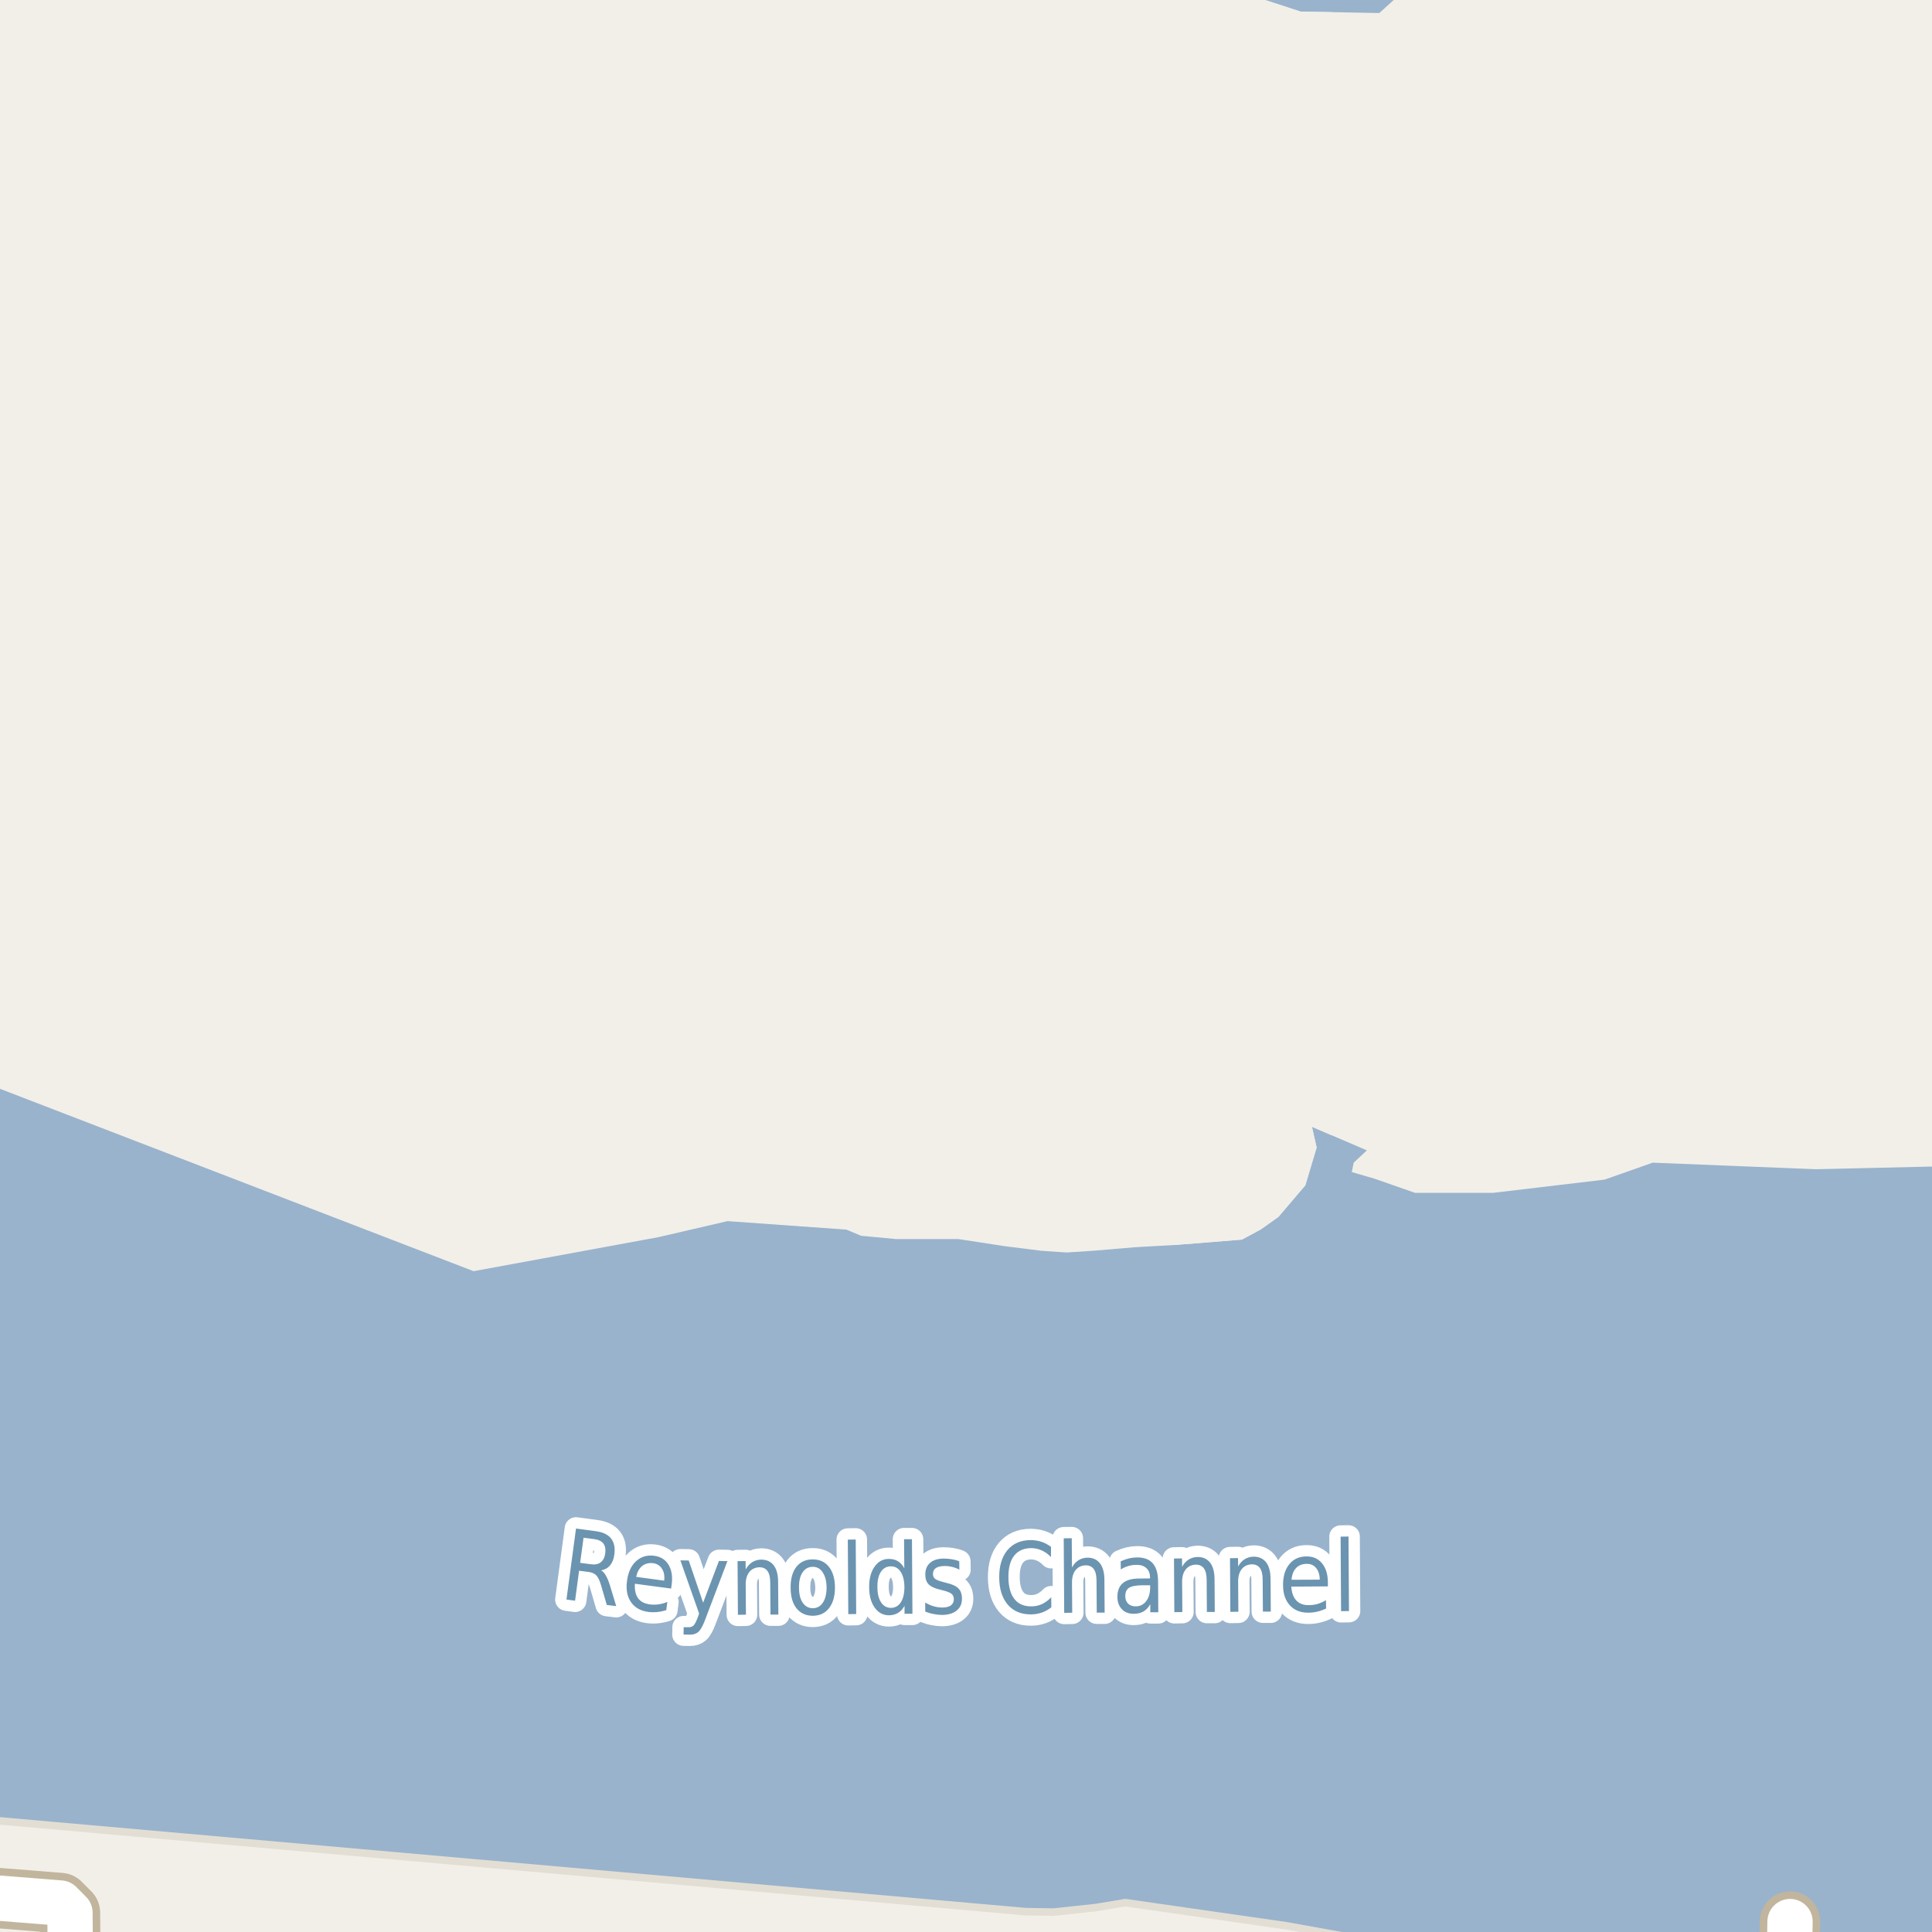 <?xml version="1.0" encoding="UTF-8"?>
<svg xmlns="http://www.w3.org/2000/svg" xmlns:xlink="http://www.w3.org/1999/xlink" width="256pt" height="256pt" viewBox="0 0 256 256" version="1.1">
<g id="surface2">
<rect x="0" y="0" width="256" height="256" style="fill:rgb(60%,70.196%,80%);fill-opacity:1;stroke:none;"/>
<path style=" stroke:none;fill-rule:evenodd;fill:rgb(94.902%,93.725%,91.373%);fill-opacity:1;" d="M -4 -4 L 160.828 -4 L 164.191 -1.117 L 172.336 1.535 L 176.426 1.609 L 176.426 150.418 L 173.84 149.305 L 174.461 152.055 L 173.66 154.73 L 172.965 157.055 L 169.402 161.242 L 167.051 162.91 L 164.559 164.254 L 155.738 164.961 L 150.367 165.266 L 145.02 165.719 L 141.332 165.961 L 137.992 165.734 L 133.129 165.125 L 126.965 164.18 L 118.715 164.18 L 114.09 163.746 L 112.152 162.93 L 96.402 161.805 L 87.246 163.93 L 62.754 168.438 L -4 142.734 Z M -4 -4 "/>
<path style=" stroke:none;fill-rule:evenodd;fill:rgb(94.902%,93.725%,91.373%);fill-opacity:1;" d="M 160.828 -4 L 164.191 -1.117 L 172.336 1.535 L 182.758 1.727 L 189.121 -4 L 259 -4 L 259 154.504 L 240.621 154.93 L 218.996 154.059 L 212.617 156.305 L 197.871 158.055 L 187.496 158.055 L 182.121 156.18 L 179.121 155.305 L 179.371 154.059 L 181.121 152.43 L 173.84 149.305 L 174.461 152.055 L 173.66 154.73 L 172.965 157.055 L 169.402 161.242 L 167.051 162.91 L 164.559 164.254 L 155.738 164.961 L 155.496 164.973 L 155.496 -4 Z M 160.828 -4 "/>
<path style=" stroke:none;fill-rule:evenodd;fill:rgb(94.902%,93.725%,91.373%);fill-opacity:1;" d="M -4 259 L -4 240.922 L 135.855 253.301 L 139.602 253.363 L 145.25 252.754 L 149.102 252.113 L 170.414 255.172 L 179.102 256.738 L 198.164 257.926 L 198.328 259 L 218.812 259 L 259 258.242 L 259 259 Z M -4 259 "/>
<path style=" stroke:none;fill-rule:evenodd;fill:rgb(94.902%,93.725%,91.373%);fill-opacity:1;" d="M -4 260 L 260 260 L 260 258.223 L 209.543 259.176 L 198.414 259.551 L 198.164 257.926 L 179.102 256.738 L 170.414 255.172 L 149.105 252.113 L 145.25 252.758 L 139.605 253.363 L 135.855 253.301 L -4 240.926 Z M -4 260 "/>
<path style="fill:none;stroke-width:1;stroke-linecap:round;stroke-linejoin:round;stroke:rgb(89.02%,87.059%,83.137%);stroke-opacity:1;stroke-miterlimit:10;" d="M -4 260 L 260 260 L 260 258.223 L 209.543 259.176 L 198.414 259.551 L 198.164 257.926 L 179.102 256.738 L 170.414 255.172 L 149.105 252.113 L 145.25 252.758 L 139.605 253.363 L 135.855 253.301 L -4 240.926 L -4 260 "/>
<path style="fill:none;stroke-width:6;stroke-linecap:round;stroke-linejoin:round;stroke:rgb(60%,70.196%,80%);stroke-opacity:1;stroke-miterlimit:10;" d="M -7 195.91 L 90.801 209.004 L 203.738 208.324 L 262 204.598 "/>
<path style="fill:none;stroke-width:8;stroke-linecap:round;stroke-linejoin:round;stroke:rgb(75.686%,70.98%,61.569%);stroke-opacity:1;stroke-miterlimit:10;" d="M 9.34 264 L 9.273 253.449 L 7.992 252.16 L -9 250.805 "/>
<path style="fill:none;stroke-width:8;stroke-linecap:round;stroke-linejoin:round;stroke:rgb(75.686%,70.98%,61.569%);stroke-opacity:1;stroke-miterlimit:10;" d="M 237.016 264 L 237.188 254.617 "/>
<path style="fill:none;stroke-width:6;stroke-linecap:round;stroke-linejoin:round;stroke:rgb(100%,100%,100%);stroke-opacity:1;stroke-miterlimit:10;" d="M 9.34 264 L 9.273 253.449 L 7.992 252.16 L -9 250.805 "/>
<path style="fill:none;stroke-width:6;stroke-linecap:round;stroke-linejoin:round;stroke:rgb(100%,100%,100%);stroke-opacity:1;stroke-miterlimit:10;" d="M 237.016 264 L 237.188 254.617 "/>
<path style="fill:none;stroke-width:3;stroke-linecap:round;stroke-linejoin:round;stroke:rgb(100%,100%,100%);stroke-opacity:1;stroke-miterlimit:10;" d="M 79.652 208.086 C 79.879 208.203 80.09 208.426 80.277 208.758 C 80.473 209.094 80.656 209.535 80.824 210.086 L 81.652 212.82 L 80.402 212.664 L 79.652 210.086 C 79.465 209.43 79.25 208.984 79.012 208.742 C 78.781 208.504 78.438 208.352 77.98 208.289 L 76.73 208.133 L 76.199 212.102 L 75.059 211.945 L 76.324 202.539 L 78.902 202.883 C 79.871 203.008 80.559 203.332 80.965 203.852 C 81.379 204.375 81.527 205.086 81.402 205.992 C 81.328 206.578 81.141 207.051 80.84 207.414 C 80.547 207.77 80.152 207.992 79.652 208.086 Z M 77.324 203.758 L 76.871 207.086 L 78.309 207.273 C 78.859 207.348 79.293 207.258 79.605 207.008 C 79.926 206.758 80.125 206.363 80.199 205.82 C 80.27 205.27 80.188 204.836 79.949 204.523 C 79.707 204.211 79.312 204.02 78.762 203.945 Z M 89.004 209.93 L 88.926 210.492 L 84.129 209.852 C 84.074 210.656 84.211 211.289 84.535 211.758 C 84.867 212.219 85.383 212.492 86.082 212.586 C 86.477 212.641 86.867 212.641 87.254 212.586 C 87.648 212.535 88.039 212.426 88.426 212.258 L 88.285 213.352 C 87.898 213.477 87.496 213.559 87.082 213.602 C 86.676 213.641 86.273 213.637 85.879 213.586 C 84.867 213.449 84.105 213.012 83.598 212.273 C 83.098 211.535 82.926 210.609 83.082 209.492 C 83.227 208.336 83.629 207.461 84.285 206.867 C 84.941 206.266 85.742 206.023 86.691 206.148 C 87.543 206.266 88.176 206.66 88.582 207.336 C 88.996 208.016 89.137 208.879 89.004 209.93 Z M 88.004 209.445 C 88.086 208.82 87.992 208.301 87.723 207.883 C 87.461 207.457 87.074 207.207 86.566 207.133 C 85.973 207.062 85.477 207.188 85.082 207.508 C 84.695 207.82 84.434 208.301 84.301 208.945 Z M 93.449 214.586 C 93.137 215.43 92.832 215.977 92.543 216.227 C 92.262 216.477 91.887 216.602 91.418 216.602 L 90.574 216.586 L 90.59 215.617 L 91.215 215.617 C 91.496 215.625 91.719 215.555 91.887 215.398 C 92.051 215.242 92.238 214.887 92.449 214.336 L 92.637 213.805 L 90.152 206.758 L 91.262 206.773 L 93.168 212.367 L 95.262 206.836 L 96.387 206.852 Z M 103.105 209.641 L 103.137 213.938 L 102.09 213.938 L 102.059 209.688 C 102.059 209.012 101.938 208.508 101.699 208.172 C 101.457 207.84 101.105 207.672 100.637 207.672 C 100.074 207.684 99.625 207.891 99.293 208.297 C 98.969 208.695 98.809 209.242 98.809 209.938 L 98.84 213.953 L 97.777 213.969 L 97.73 206.859 L 98.793 206.844 L 98.809 207.953 C 99.047 207.527 99.332 207.211 99.668 207 C 100.012 206.781 100.406 206.668 100.855 206.656 C 101.582 206.656 102.141 206.914 102.527 207.422 C 102.91 207.922 103.105 208.664 103.105 209.641 Z M 107.684 207.613 C 107.121 207.613 106.672 207.859 106.34 208.348 C 106.016 208.84 105.859 209.512 105.871 210.363 C 105.871 211.219 106.035 211.891 106.371 212.379 C 106.703 212.859 107.152 213.098 107.715 213.098 C 108.277 213.09 108.719 212.84 109.043 212.348 C 109.363 211.859 109.527 211.191 109.527 210.348 C 109.516 209.504 109.344 208.84 109.012 208.348 C 108.688 207.848 108.246 207.605 107.684 207.613 Z M 107.668 206.629 C 108.582 206.621 109.301 206.941 109.824 207.598 C 110.355 208.254 110.625 209.168 110.637 210.332 C 110.637 211.5 110.375 212.418 109.855 213.082 C 109.344 213.75 108.629 214.086 107.715 214.098 C 106.797 214.098 106.074 213.77 105.543 213.113 C 105.02 212.457 104.762 211.547 104.762 210.379 C 104.75 209.215 105 208.297 105.512 207.629 C 106.031 206.965 106.75 206.629 107.668 206.629 Z M 112.34 204.008 L 113.387 203.992 L 113.449 213.867 L 112.402 213.883 Z M 119.824 207.801 L 119.793 203.957 L 120.84 203.957 L 120.902 213.832 L 119.855 213.832 L 119.855 212.77 C 119.637 213.188 119.355 213.5 119.012 213.707 C 118.676 213.914 118.277 214.023 117.809 214.035 C 117.027 214.035 116.391 213.699 115.902 213.02 C 115.41 212.332 115.168 211.434 115.168 210.316 C 115.156 209.203 115.391 208.301 115.871 207.613 C 116.348 206.918 116.98 206.566 117.762 206.566 C 118.23 206.559 118.629 206.656 118.965 206.863 C 119.309 207.062 119.594 207.375 119.824 207.801 Z M 116.262 210.301 C 116.262 211.156 116.422 211.828 116.746 212.316 C 117.066 212.809 117.504 213.051 118.059 213.051 C 118.621 213.043 119.059 212.793 119.371 212.301 C 119.684 211.812 119.84 211.141 119.84 210.285 C 119.828 209.422 119.66 208.75 119.34 208.27 C 119.027 207.781 118.59 207.543 118.027 207.551 C 117.473 207.551 117.035 207.797 116.715 208.285 C 116.402 208.766 116.25 209.438 116.262 210.301 Z M 127.105 206.879 L 127.121 207.988 C 126.816 207.824 126.504 207.703 126.184 207.629 C 125.871 207.547 125.543 207.504 125.199 207.504 C 124.676 207.504 124.281 207.594 124.012 207.77 C 123.75 207.949 123.621 208.215 123.621 208.566 C 123.621 208.84 123.715 209.051 123.902 209.207 C 124.098 209.355 124.48 209.5 125.043 209.645 L 125.387 209.738 C 126.145 209.906 126.684 210.152 126.996 210.473 C 127.309 210.797 127.465 211.246 127.465 211.816 C 127.473 212.484 127.246 213.012 126.777 213.395 C 126.309 213.781 125.66 213.977 124.84 213.988 C 124.504 213.988 124.152 213.949 123.777 213.879 C 123.402 213.816 123.012 213.707 122.605 213.551 L 122.59 212.348 C 122.984 212.578 123.371 212.746 123.746 212.848 C 124.121 212.953 124.496 213.004 124.871 213.004 C 125.359 213.004 125.734 212.91 125.996 212.723 C 126.254 212.527 126.387 212.254 126.387 211.91 C 126.387 211.598 126.285 211.359 126.09 211.191 C 125.902 211.027 125.484 210.863 124.84 210.707 L 124.48 210.613 C 123.824 210.457 123.344 210.23 123.043 209.926 C 122.75 209.613 122.605 209.184 122.605 208.629 C 122.605 207.965 122.816 207.449 123.246 207.082 C 123.672 206.707 124.277 206.52 125.059 206.52 C 125.441 206.52 125.809 206.551 126.152 206.613 C 126.496 206.668 126.812 206.754 127.105 206.879 Z M 139.262 204.961 L 139.262 206.32 C 138.875 205.914 138.457 205.617 138.012 205.43 C 137.574 205.234 137.109 205.133 136.621 205.133 C 135.641 205.145 134.891 205.484 134.371 206.148 C 133.859 206.805 133.609 207.758 133.621 209.008 C 133.629 210.258 133.895 211.219 134.418 211.883 C 134.938 212.539 135.688 212.863 136.668 212.852 C 137.156 212.852 137.621 212.754 138.059 212.555 C 138.496 212.348 138.906 212.047 139.293 211.648 L 139.309 212.977 C 138.91 213.289 138.484 213.523 138.027 213.68 C 137.578 213.836 137.105 213.914 136.605 213.914 C 135.301 213.922 134.277 213.492 133.527 212.617 C 132.785 211.742 132.41 210.547 132.402 209.023 C 132.391 207.504 132.75 206.301 133.48 205.414 C 134.219 204.531 135.238 204.082 136.543 204.07 C 137.051 204.07 137.531 204.145 137.98 204.289 C 138.426 204.438 138.855 204.66 139.262 204.961 Z M 146.34 209.383 L 146.371 213.68 L 145.324 213.68 L 145.293 209.43 C 145.293 208.754 145.172 208.25 144.934 207.914 C 144.691 207.582 144.34 207.414 143.871 207.414 C 143.309 207.426 142.859 207.633 142.527 208.039 C 142.203 208.438 142.043 208.984 142.043 209.68 L 142.074 213.695 L 141.012 213.711 L 140.949 203.836 L 142.012 203.82 L 142.043 207.695 C 142.281 207.27 142.566 206.953 142.902 206.742 C 143.246 206.523 143.641 206.41 144.09 206.398 C 144.816 206.398 145.375 206.656 145.762 207.164 C 146.145 207.664 146.34 208.406 146.34 209.383 Z M 151.371 210.055 C 150.516 210.066 149.922 210.18 149.59 210.398 C 149.266 210.617 149.105 210.988 149.105 211.508 C 149.105 211.914 149.23 212.242 149.48 212.492 C 149.73 212.734 150.066 212.852 150.496 212.852 C 151.078 212.844 151.543 212.609 151.887 212.148 C 152.23 211.691 152.402 211.082 152.402 210.32 L 152.402 210.055 Z M 153.449 209.57 L 153.48 213.633 L 152.418 213.633 L 152.418 212.555 C 152.188 212.984 151.891 213.305 151.527 213.523 C 151.172 213.73 150.734 213.836 150.215 213.836 C 149.559 213.836 149.035 213.633 148.652 213.227 C 148.266 212.82 148.066 212.281 148.059 211.602 C 148.059 210.801 148.293 210.195 148.762 209.789 C 149.238 209.375 149.957 209.164 150.918 209.164 L 152.387 209.148 L 152.387 209.023 C 152.387 208.492 152.223 208.082 151.902 207.789 C 151.59 207.488 151.145 207.344 150.574 207.352 C 150.207 207.352 149.855 207.406 149.512 207.508 C 149.168 207.602 148.832 207.754 148.512 207.961 L 148.496 206.883 C 148.879 206.707 149.25 206.578 149.605 206.492 C 149.969 206.41 150.324 206.367 150.668 206.367 C 151.594 206.359 152.285 206.617 152.746 207.148 C 153.215 207.68 153.449 208.488 153.449 209.57 Z M 160.934 209.293 L 160.965 213.59 L 159.918 213.59 L 159.887 209.34 C 159.887 208.664 159.766 208.16 159.527 207.824 C 159.285 207.492 158.934 207.324 158.465 207.324 C 157.902 207.336 157.453 207.543 157.121 207.949 C 156.797 208.348 156.637 208.895 156.637 209.59 L 156.668 213.605 L 155.605 213.621 L 155.559 206.512 L 156.621 206.496 L 156.637 207.605 C 156.875 207.18 157.16 206.863 157.496 206.652 C 157.84 206.434 158.234 206.32 158.684 206.309 C 159.41 206.309 159.969 206.566 160.355 207.074 C 160.738 207.574 160.934 208.316 160.934 209.293 Z M 168.355 209.25 L 168.387 213.547 L 167.34 213.547 L 167.309 209.297 C 167.309 208.621 167.188 208.117 166.949 207.781 C 166.707 207.449 166.355 207.281 165.887 207.281 C 165.324 207.293 164.875 207.5 164.543 207.906 C 164.219 208.305 164.059 208.852 164.059 209.547 L 164.09 213.562 L 163.027 213.578 L 162.98 206.469 L 164.043 206.453 L 164.059 207.562 C 164.297 207.137 164.582 206.82 164.918 206.609 C 165.262 206.391 165.656 206.277 166.105 206.266 C 166.832 206.266 167.391 206.523 167.777 207.031 C 168.16 207.531 168.355 208.273 168.355 209.25 Z M 175.949 209.641 L 175.949 210.203 L 171.105 210.234 C 171.156 211.047 171.379 211.664 171.777 212.078 C 172.172 212.496 172.719 212.699 173.418 212.688 C 173.824 212.688 174.215 212.637 174.59 212.531 C 174.965 212.418 175.332 212.25 175.699 212.031 L 175.715 213.141 C 175.34 213.32 174.953 213.453 174.559 213.547 C 174.16 213.641 173.762 213.688 173.355 213.688 C 172.332 213.695 171.52 213.375 170.918 212.719 C 170.312 212.062 170.012 211.172 170.012 210.047 C 170 208.883 170.277 207.953 170.84 207.266 C 171.402 206.578 172.16 206.234 173.121 206.234 C 173.984 206.227 174.668 206.527 175.168 207.141 C 175.676 207.746 175.938 208.578 175.949 209.641 Z M 174.871 209.312 C 174.871 208.68 174.715 208.168 174.402 207.781 C 174.09 207.398 173.672 207.211 173.152 207.219 C 172.559 207.219 172.082 207.406 171.73 207.781 C 171.387 208.148 171.188 208.664 171.137 209.328 Z M 177.637 203.613 L 178.684 203.598 L 178.746 213.473 L 177.699 213.488 Z M 177.637 203.613 "/>
<path style=" stroke:none;fill-rule:evenodd;fill:rgb(41.961%,58.039%,69.02%);fill-opacity:1;" d="M 79.652 208.086 C 79.879 208.203 80.09 208.426 80.277 208.758 C 80.473 209.094 80.656 209.535 80.824 210.086 L 81.652 212.82 L 80.402 212.664 L 79.652 210.086 C 79.465 209.43 79.25 208.984 79.012 208.742 C 78.781 208.504 78.438 208.352 77.98 208.289 L 76.73 208.133 L 76.199 212.102 L 75.059 211.945 L 76.324 202.539 L 78.902 202.883 C 79.871 203.008 80.559 203.332 80.965 203.852 C 81.379 204.375 81.527 205.086 81.402 205.992 C 81.328 206.578 81.141 207.051 80.84 207.414 C 80.547 207.77 80.152 207.992 79.652 208.086 Z M 77.324 203.758 L 76.871 207.086 L 78.309 207.273 C 78.859 207.348 79.293 207.258 79.605 207.008 C 79.926 206.758 80.125 206.363 80.199 205.82 C 80.27 205.27 80.188 204.836 79.949 204.523 C 79.707 204.211 79.312 204.02 78.762 203.945 Z M 89.004 209.93 L 88.926 210.492 L 84.129 209.852 C 84.074 210.656 84.211 211.289 84.535 211.758 C 84.867 212.219 85.383 212.492 86.082 212.586 C 86.477 212.641 86.867 212.641 87.254 212.586 C 87.648 212.535 88.039 212.426 88.426 212.258 L 88.285 213.352 C 87.898 213.477 87.496 213.559 87.082 213.602 C 86.676 213.641 86.273 213.637 85.879 213.586 C 84.867 213.449 84.105 213.012 83.598 212.273 C 83.098 211.535 82.926 210.609 83.082 209.492 C 83.227 208.336 83.629 207.461 84.285 206.867 C 84.941 206.266 85.742 206.023 86.691 206.148 C 87.543 206.266 88.176 206.66 88.582 207.336 C 88.996 208.016 89.137 208.879 89.004 209.93 Z M 88.004 209.445 C 88.086 208.82 87.992 208.301 87.723 207.883 C 87.461 207.457 87.074 207.207 86.566 207.133 C 85.973 207.062 85.477 207.188 85.082 207.508 C 84.695 207.82 84.434 208.301 84.301 208.945 Z M 93.449 214.586 C 93.137 215.43 92.832 215.977 92.543 216.227 C 92.262 216.477 91.887 216.602 91.418 216.602 L 90.574 216.586 L 90.59 215.617 L 91.215 215.617 C 91.496 215.625 91.719 215.555 91.887 215.398 C 92.051 215.242 92.238 214.887 92.449 214.336 L 92.637 213.805 L 90.152 206.758 L 91.262 206.773 L 93.168 212.367 L 95.262 206.836 L 96.387 206.852 Z M 103.105 209.641 L 103.137 213.938 L 102.09 213.938 L 102.059 209.688 C 102.059 209.012 101.938 208.508 101.699 208.172 C 101.457 207.84 101.105 207.672 100.637 207.672 C 100.074 207.684 99.625 207.891 99.293 208.297 C 98.969 208.695 98.809 209.242 98.809 209.938 L 98.84 213.953 L 97.777 213.969 L 97.73 206.859 L 98.793 206.844 L 98.809 207.953 C 99.047 207.527 99.332 207.211 99.668 207 C 100.012 206.781 100.406 206.668 100.855 206.656 C 101.582 206.656 102.141 206.914 102.527 207.422 C 102.91 207.922 103.105 208.664 103.105 209.641 Z M 107.684 207.613 C 107.121 207.613 106.672 207.859 106.34 208.348 C 106.016 208.84 105.859 209.512 105.871 210.363 C 105.871 211.219 106.035 211.891 106.371 212.379 C 106.703 212.859 107.152 213.098 107.715 213.098 C 108.277 213.09 108.719 212.84 109.043 212.348 C 109.363 211.859 109.527 211.191 109.527 210.348 C 109.516 209.504 109.344 208.84 109.012 208.348 C 108.688 207.848 108.246 207.605 107.684 207.613 Z M 107.668 206.629 C 108.582 206.621 109.301 206.941 109.824 207.598 C 110.355 208.254 110.625 209.168 110.637 210.332 C 110.637 211.5 110.375 212.418 109.855 213.082 C 109.344 213.75 108.629 214.086 107.715 214.098 C 106.797 214.098 106.074 213.77 105.543 213.113 C 105.02 212.457 104.762 211.547 104.762 210.379 C 104.75 209.215 105 208.297 105.512 207.629 C 106.031 206.965 106.75 206.629 107.668 206.629 Z M 112.34 204.008 L 113.387 203.992 L 113.449 213.867 L 112.402 213.883 Z M 119.824 207.801 L 119.793 203.957 L 120.84 203.957 L 120.902 213.832 L 119.855 213.832 L 119.855 212.77 C 119.637 213.188 119.355 213.5 119.012 213.707 C 118.676 213.914 118.277 214.023 117.809 214.035 C 117.027 214.035 116.391 213.699 115.902 213.02 C 115.41 212.332 115.168 211.434 115.168 210.316 C 115.156 209.203 115.391 208.301 115.871 207.613 C 116.348 206.918 116.98 206.566 117.762 206.566 C 118.23 206.559 118.629 206.656 118.965 206.863 C 119.309 207.062 119.594 207.375 119.824 207.801 Z M 116.262 210.301 C 116.262 211.156 116.422 211.828 116.746 212.316 C 117.066 212.809 117.504 213.051 118.059 213.051 C 118.621 213.043 119.059 212.793 119.371 212.301 C 119.684 211.812 119.84 211.141 119.84 210.285 C 119.828 209.422 119.66 208.75 119.34 208.27 C 119.027 207.781 118.59 207.543 118.027 207.551 C 117.473 207.551 117.035 207.797 116.715 208.285 C 116.402 208.766 116.25 209.438 116.262 210.301 Z M 127.105 206.879 L 127.121 207.988 C 126.816 207.824 126.504 207.703 126.184 207.629 C 125.871 207.547 125.543 207.504 125.199 207.504 C 124.676 207.504 124.281 207.594 124.012 207.77 C 123.75 207.949 123.621 208.215 123.621 208.566 C 123.621 208.84 123.715 209.051 123.902 209.207 C 124.098 209.355 124.48 209.5 125.043 209.645 L 125.387 209.738 C 126.145 209.906 126.684 210.152 126.996 210.473 C 127.309 210.797 127.465 211.246 127.465 211.816 C 127.473 212.484 127.246 213.012 126.777 213.395 C 126.309 213.781 125.66 213.977 124.84 213.988 C 124.504 213.988 124.152 213.949 123.777 213.879 C 123.402 213.816 123.012 213.707 122.605 213.551 L 122.59 212.348 C 122.984 212.578 123.371 212.746 123.746 212.848 C 124.121 212.953 124.496 213.004 124.871 213.004 C 125.359 213.004 125.734 212.91 125.996 212.723 C 126.254 212.527 126.387 212.254 126.387 211.91 C 126.387 211.598 126.285 211.359 126.09 211.191 C 125.902 211.027 125.484 210.863 124.84 210.707 L 124.48 210.613 C 123.824 210.457 123.344 210.23 123.043 209.926 C 122.75 209.613 122.605 209.184 122.605 208.629 C 122.605 207.965 122.816 207.449 123.246 207.082 C 123.672 206.707 124.277 206.52 125.059 206.52 C 125.441 206.52 125.809 206.551 126.152 206.613 C 126.496 206.668 126.812 206.754 127.105 206.879 Z M 139.262 204.961 L 139.262 206.32 C 138.875 205.914 138.457 205.617 138.012 205.43 C 137.574 205.234 137.109 205.133 136.621 205.133 C 135.641 205.145 134.891 205.484 134.371 206.148 C 133.859 206.805 133.609 207.758 133.621 209.008 C 133.629 210.258 133.895 211.219 134.418 211.883 C 134.938 212.539 135.688 212.863 136.668 212.852 C 137.156 212.852 137.621 212.754 138.059 212.555 C 138.496 212.348 138.906 212.047 139.293 211.648 L 139.309 212.977 C 138.91 213.289 138.484 213.523 138.027 213.68 C 137.578 213.836 137.105 213.914 136.605 213.914 C 135.301 213.922 134.277 213.492 133.527 212.617 C 132.785 211.742 132.41 210.547 132.402 209.023 C 132.391 207.504 132.75 206.301 133.48 205.414 C 134.219 204.531 135.238 204.082 136.543 204.07 C 137.051 204.07 137.531 204.145 137.98 204.289 C 138.426 204.438 138.855 204.66 139.262 204.961 Z M 146.34 209.383 L 146.371 213.68 L 145.324 213.68 L 145.293 209.43 C 145.293 208.754 145.172 208.25 144.934 207.914 C 144.691 207.582 144.34 207.414 143.871 207.414 C 143.309 207.426 142.859 207.633 142.527 208.039 C 142.203 208.438 142.043 208.984 142.043 209.68 L 142.074 213.695 L 141.012 213.711 L 140.949 203.836 L 142.012 203.82 L 142.043 207.695 C 142.281 207.27 142.566 206.953 142.902 206.742 C 143.246 206.523 143.641 206.41 144.09 206.398 C 144.816 206.398 145.375 206.656 145.762 207.164 C 146.145 207.664 146.34 208.406 146.34 209.383 Z M 151.371 210.055 C 150.516 210.066 149.922 210.18 149.59 210.398 C 149.266 210.617 149.105 210.988 149.105 211.508 C 149.105 211.914 149.23 212.242 149.48 212.492 C 149.73 212.734 150.066 212.852 150.496 212.852 C 151.078 212.844 151.543 212.609 151.887 212.148 C 152.23 211.691 152.402 211.082 152.402 210.32 L 152.402 210.055 Z M 153.449 209.57 L 153.48 213.633 L 152.418 213.633 L 152.418 212.555 C 152.188 212.984 151.891 213.305 151.527 213.523 C 151.172 213.73 150.734 213.836 150.215 213.836 C 149.559 213.836 149.035 213.633 148.652 213.227 C 148.266 212.82 148.066 212.281 148.059 211.602 C 148.059 210.801 148.293 210.195 148.762 209.789 C 149.238 209.375 149.957 209.164 150.918 209.164 L 152.387 209.148 L 152.387 209.023 C 152.387 208.492 152.223 208.082 151.902 207.789 C 151.59 207.488 151.145 207.344 150.574 207.352 C 150.207 207.352 149.855 207.406 149.512 207.508 C 149.168 207.602 148.832 207.754 148.512 207.961 L 148.496 206.883 C 148.879 206.707 149.25 206.578 149.605 206.492 C 149.969 206.41 150.324 206.367 150.668 206.367 C 151.594 206.359 152.285 206.617 152.746 207.148 C 153.215 207.68 153.449 208.488 153.449 209.57 Z M 160.934 209.293 L 160.965 213.59 L 159.918 213.59 L 159.887 209.34 C 159.887 208.664 159.766 208.16 159.527 207.824 C 159.285 207.492 158.934 207.324 158.465 207.324 C 157.902 207.336 157.453 207.543 157.121 207.949 C 156.797 208.348 156.637 208.895 156.637 209.59 L 156.668 213.605 L 155.605 213.621 L 155.559 206.512 L 156.621 206.496 L 156.637 207.605 C 156.875 207.18 157.16 206.863 157.496 206.652 C 157.84 206.434 158.234 206.32 158.684 206.309 C 159.41 206.309 159.969 206.566 160.355 207.074 C 160.738 207.574 160.934 208.316 160.934 209.293 Z M 168.355 209.25 L 168.387 213.547 L 167.34 213.547 L 167.309 209.297 C 167.309 208.621 167.188 208.117 166.949 207.781 C 166.707 207.449 166.355 207.281 165.887 207.281 C 165.324 207.293 164.875 207.5 164.543 207.906 C 164.219 208.305 164.059 208.852 164.059 209.547 L 164.09 213.562 L 163.027 213.578 L 162.98 206.469 L 164.043 206.453 L 164.059 207.562 C 164.297 207.137 164.582 206.82 164.918 206.609 C 165.262 206.391 165.656 206.277 166.105 206.266 C 166.832 206.266 167.391 206.523 167.777 207.031 C 168.16 207.531 168.355 208.273 168.355 209.25 Z M 175.949 209.641 L 175.949 210.203 L 171.105 210.234 C 171.156 211.047 171.379 211.664 171.777 212.078 C 172.172 212.496 172.719 212.699 173.418 212.688 C 173.824 212.688 174.215 212.637 174.59 212.531 C 174.965 212.418 175.332 212.25 175.699 212.031 L 175.715 213.141 C 175.34 213.32 174.953 213.453 174.559 213.547 C 174.16 213.641 173.762 213.688 173.355 213.688 C 172.332 213.695 171.52 213.375 170.918 212.719 C 170.312 212.062 170.012 211.172 170.012 210.047 C 170 208.883 170.277 207.953 170.84 207.266 C 171.402 206.578 172.16 206.234 173.121 206.234 C 173.984 206.227 174.668 206.527 175.168 207.141 C 175.676 207.746 175.938 208.578 175.949 209.641 Z M 174.871 209.312 C 174.871 208.68 174.715 208.168 174.402 207.781 C 174.09 207.398 173.672 207.211 173.152 207.219 C 172.559 207.219 172.082 207.406 171.73 207.781 C 171.387 208.148 171.188 208.664 171.137 209.328 Z M 177.637 203.613 L 178.684 203.598 L 178.746 213.473 L 177.699 213.488 Z M 177.637 203.613 "/>
</g>
</svg>

